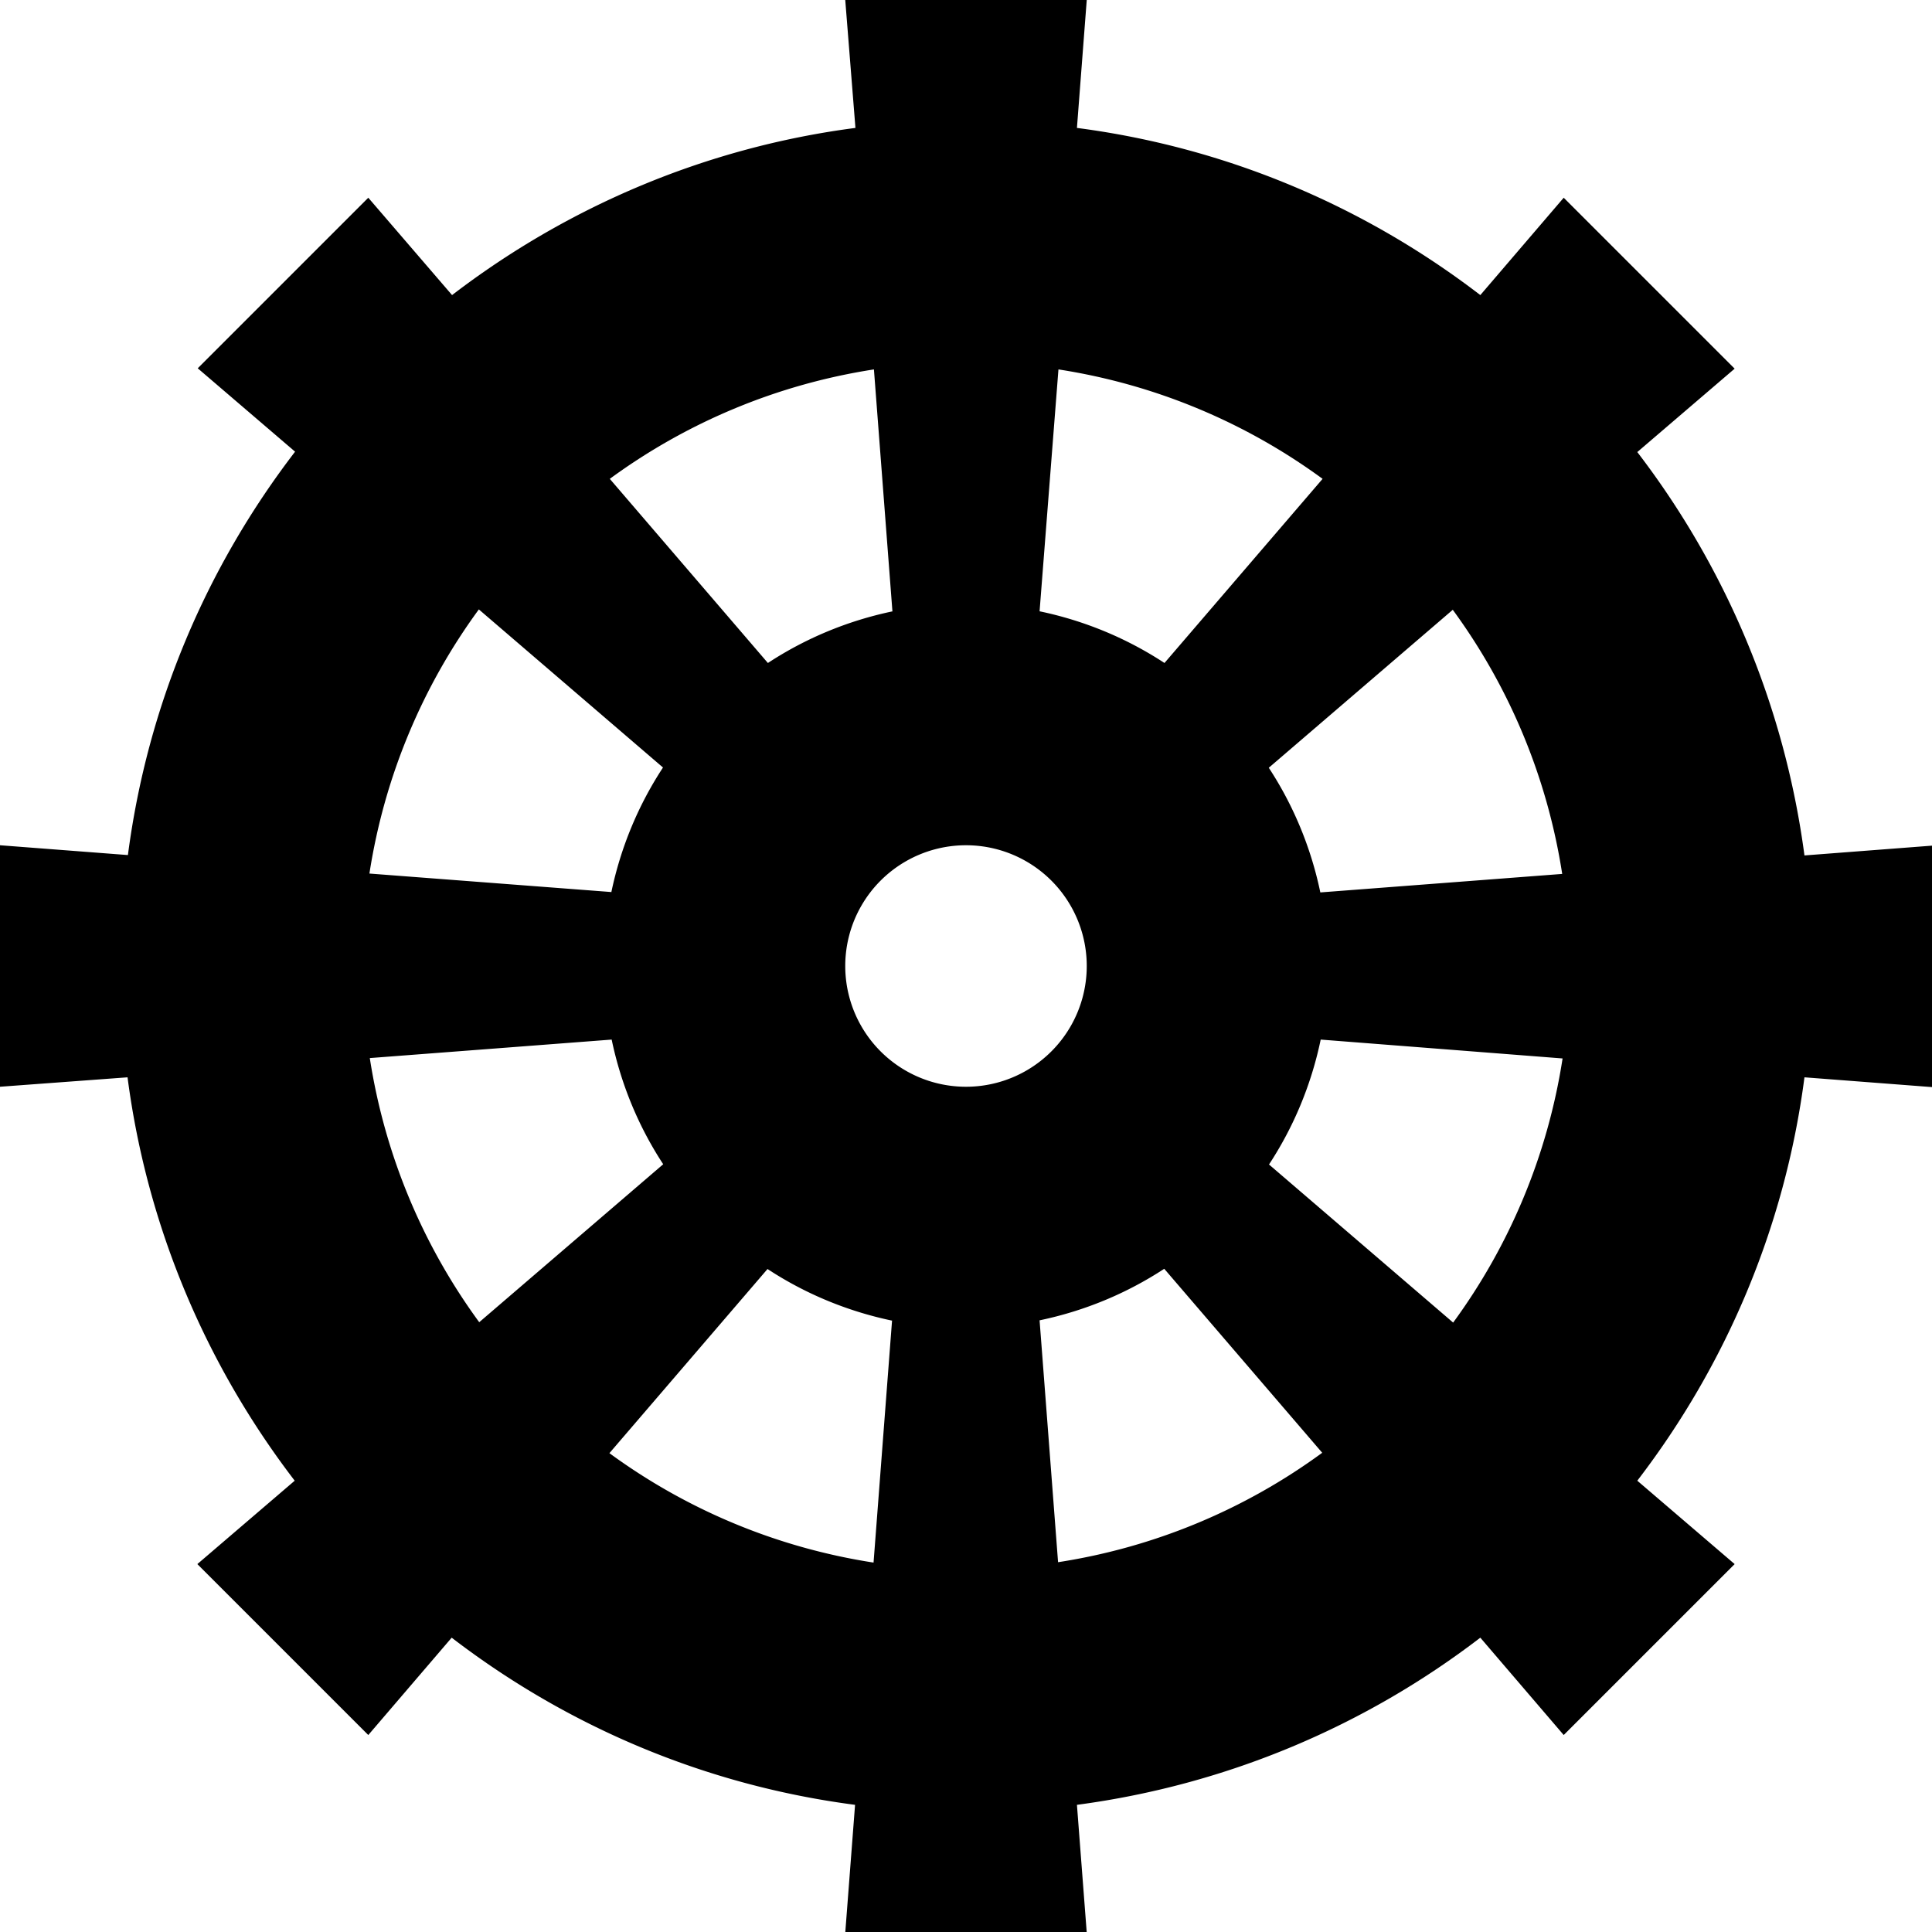 <svg xmlns="http://www.w3.org/2000/svg" viewBox="0 0 512 512"><!--! Font Awesome Pro 7.0.1 by @fontawesome - https://fontawesome.com License - https://fontawesome.com/license (Commercial License) Copyright 2025 Fonticons, Inc. --><path fill="currentColor" d="M236.5 162l-4.9-64.1c-25.9 4-49.8 14.2-70 29l41.9 48.8c9.9-6.5 21.1-11.2 33.1-13.7zM288 0l-2.6 33.9c39.9 5.2 76.4 20.9 106.9 44.3l22.1-25.8 45.3 45.3-25.8 22.1c23.3 30.4 39 67 44.3 106.9l33.9-2.6 0 64-33.9-2.6c-5.2 39.9-20.9 76.4-44.3 106.9l25.8 22.1-45.3 45.3-22.1-25.8c-30.4 23.3-67 39-106.9 44.3l2.6 33.9-64 0 2.6-33.9c-39.9-5.2-76.4-20.9-106.9-44.3l-22.1 25.8-45.3-45.3 25.8-22.1c-23.3-30.4-39.1-67-44.3-106.9L0 288 0 224 33.9 226.6c5.2-39.9 20.9-76.4 44.3-106.9L52.4 97.6 97.6 52.4 119.8 78.2c30.4-23.3 67-39.1 106.9-44.3L224 0 288 0zM275.5 162c12 2.5 23.2 7.2 33.1 13.7l41.9-48.8c-20.2-14.8-44.1-25-70-29L275.5 162zm60.7 41.4c6.5 9.9 11.2 21.1 13.7 33.1l64.1-4.9c-4-25.9-14.2-49.8-29-70l-48.8 41.9zM350 275.5c-2.5 12-7.2 23.2-13.7 33.1l48.8 41.9c14.8-20.2 25-44.1 29-70L350 275.5zm-41.4 60.7c-9.9 6.5-21.1 11.2-33.1 13.7l4.9 64.1c25.9-4 49.8-14.2 70-29l-41.9-48.8zM236.5 350c-12-2.5-23.2-7.2-33.1-13.7l-41.9 48.8c20.2 14.8 44.1 25 70 29l4.9-64.1zm-60.7-41.4c-6.5-9.9-11.2-21.1-13.7-33.1l-64.1 4.9c4 25.9 14.2 49.8 29 70l48.8-41.9zM162 236.5c2.5-12 7.2-23.2 13.7-33.1l-48.8-41.9c-14.8 20.2-25 44.1-29 70l64.1 4.9zM256 288a32 32 0 1 0 0-64 32 32 0 1 0 0 64z"/></svg>
